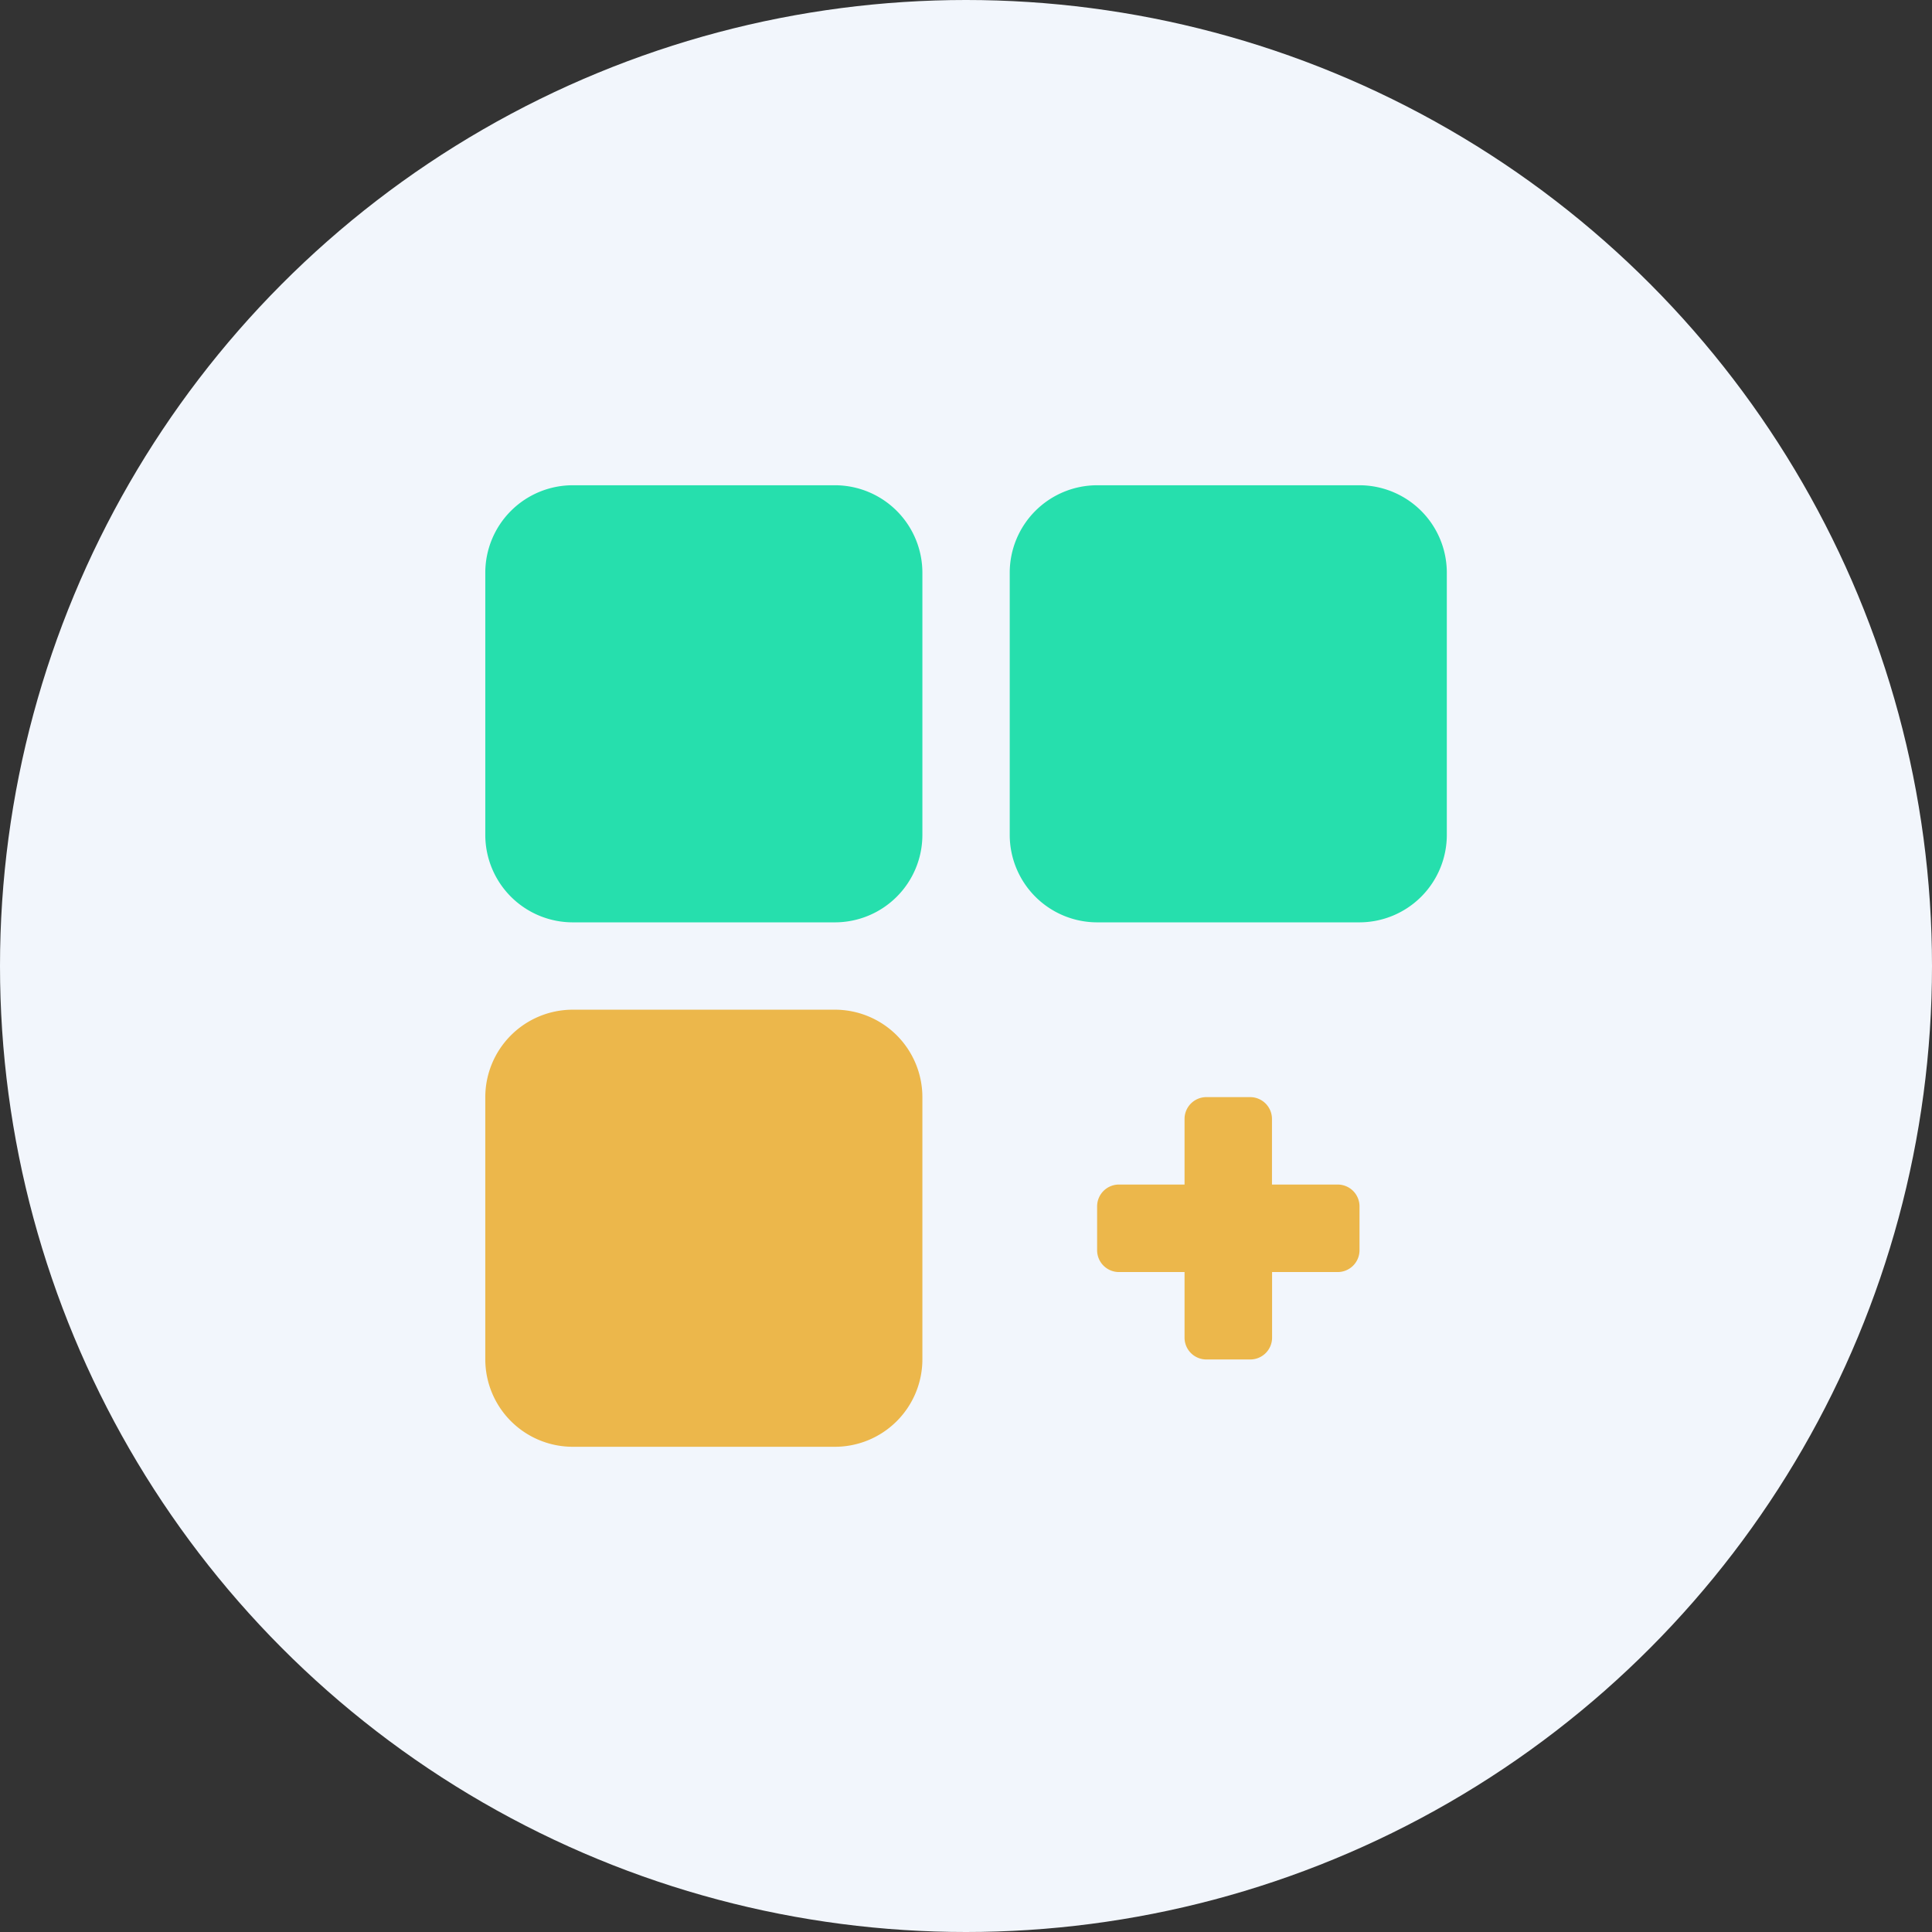 <svg xmlns="http://www.w3.org/2000/svg" width="49.656" height="49.656" viewBox="0 0 49.656 49.656">
  <rect x="0" y="0" width="49.656" height="49.656" fill="#333333" stroke="none"/>
  <g id="Group_14524" data-name="Group 14524" transform="translate(-1033 -9954.682)">
    <circle id="Ellipse_36" data-name="Ellipse 36" cx="24.828" cy="24.828" r="24.828" transform="translate(1033 9954.682)" fill="#f2f6fc"/>
    <g id="add" transform="translate(1045.473 9967.154)">
      <g id="Group_14523" data-name="Group 14523">
        <g id="Group_14522" data-name="Group 14522">
          <path id="Path_27998" data-name="Path 27998" d="M8.986,0H2.247A2.249,2.249,0,0,0,0,2.247v6.74a2.249,2.249,0,0,0,2.247,2.247h6.74a2.249,2.249,0,0,0,2.247-2.247V2.247A2.249,2.249,0,0,0,8.986,0Z" fill="#26dfad"/>
          <path id="Path_27999" data-name="Path 27999" d="M264.986,0h-6.74A2.249,2.249,0,0,0,256,2.247v6.74a2.249,2.249,0,0,0,2.247,2.247h6.74a2.249,2.249,0,0,0,2.247-2.247V2.247A2.249,2.249,0,0,0,264.986,0Z" transform="translate(-242.521)" fill="#26dfad"/>
          <path id="Path_28000" data-name="Path 28000" d="M8.986,256H2.247A2.249,2.249,0,0,0,0,258.247v6.74a2.249,2.249,0,0,0,2.247,2.247h6.74a2.249,2.249,0,0,0,2.247-2.247v-6.74A2.249,2.249,0,0,0,8.986,256Z" transform="translate(0 -242.521)" fill="#ecb74b"/>
          <path id="Path_28001" data-name="Path 28001" d="M304.844,300.913h-1.685v-1.685a.561.561,0,0,0-.562-.562h-1.123a.561.561,0,0,0-.562.562v1.685h-1.685a.561.561,0,0,0-.562.562V302.6a.561.561,0,0,0,.562.562h1.685v1.685a.561.561,0,0,0,.562.562H302.6a.561.561,0,0,0,.562-.562v-1.685h1.685a.561.561,0,0,0,.562-.562v-1.123A.561.561,0,0,0,304.844,300.913Z" transform="translate(-282.94 -282.94)" fill="#ecb74b"/>
        </g>
      </g>
    </g>
  </g>
</svg>
